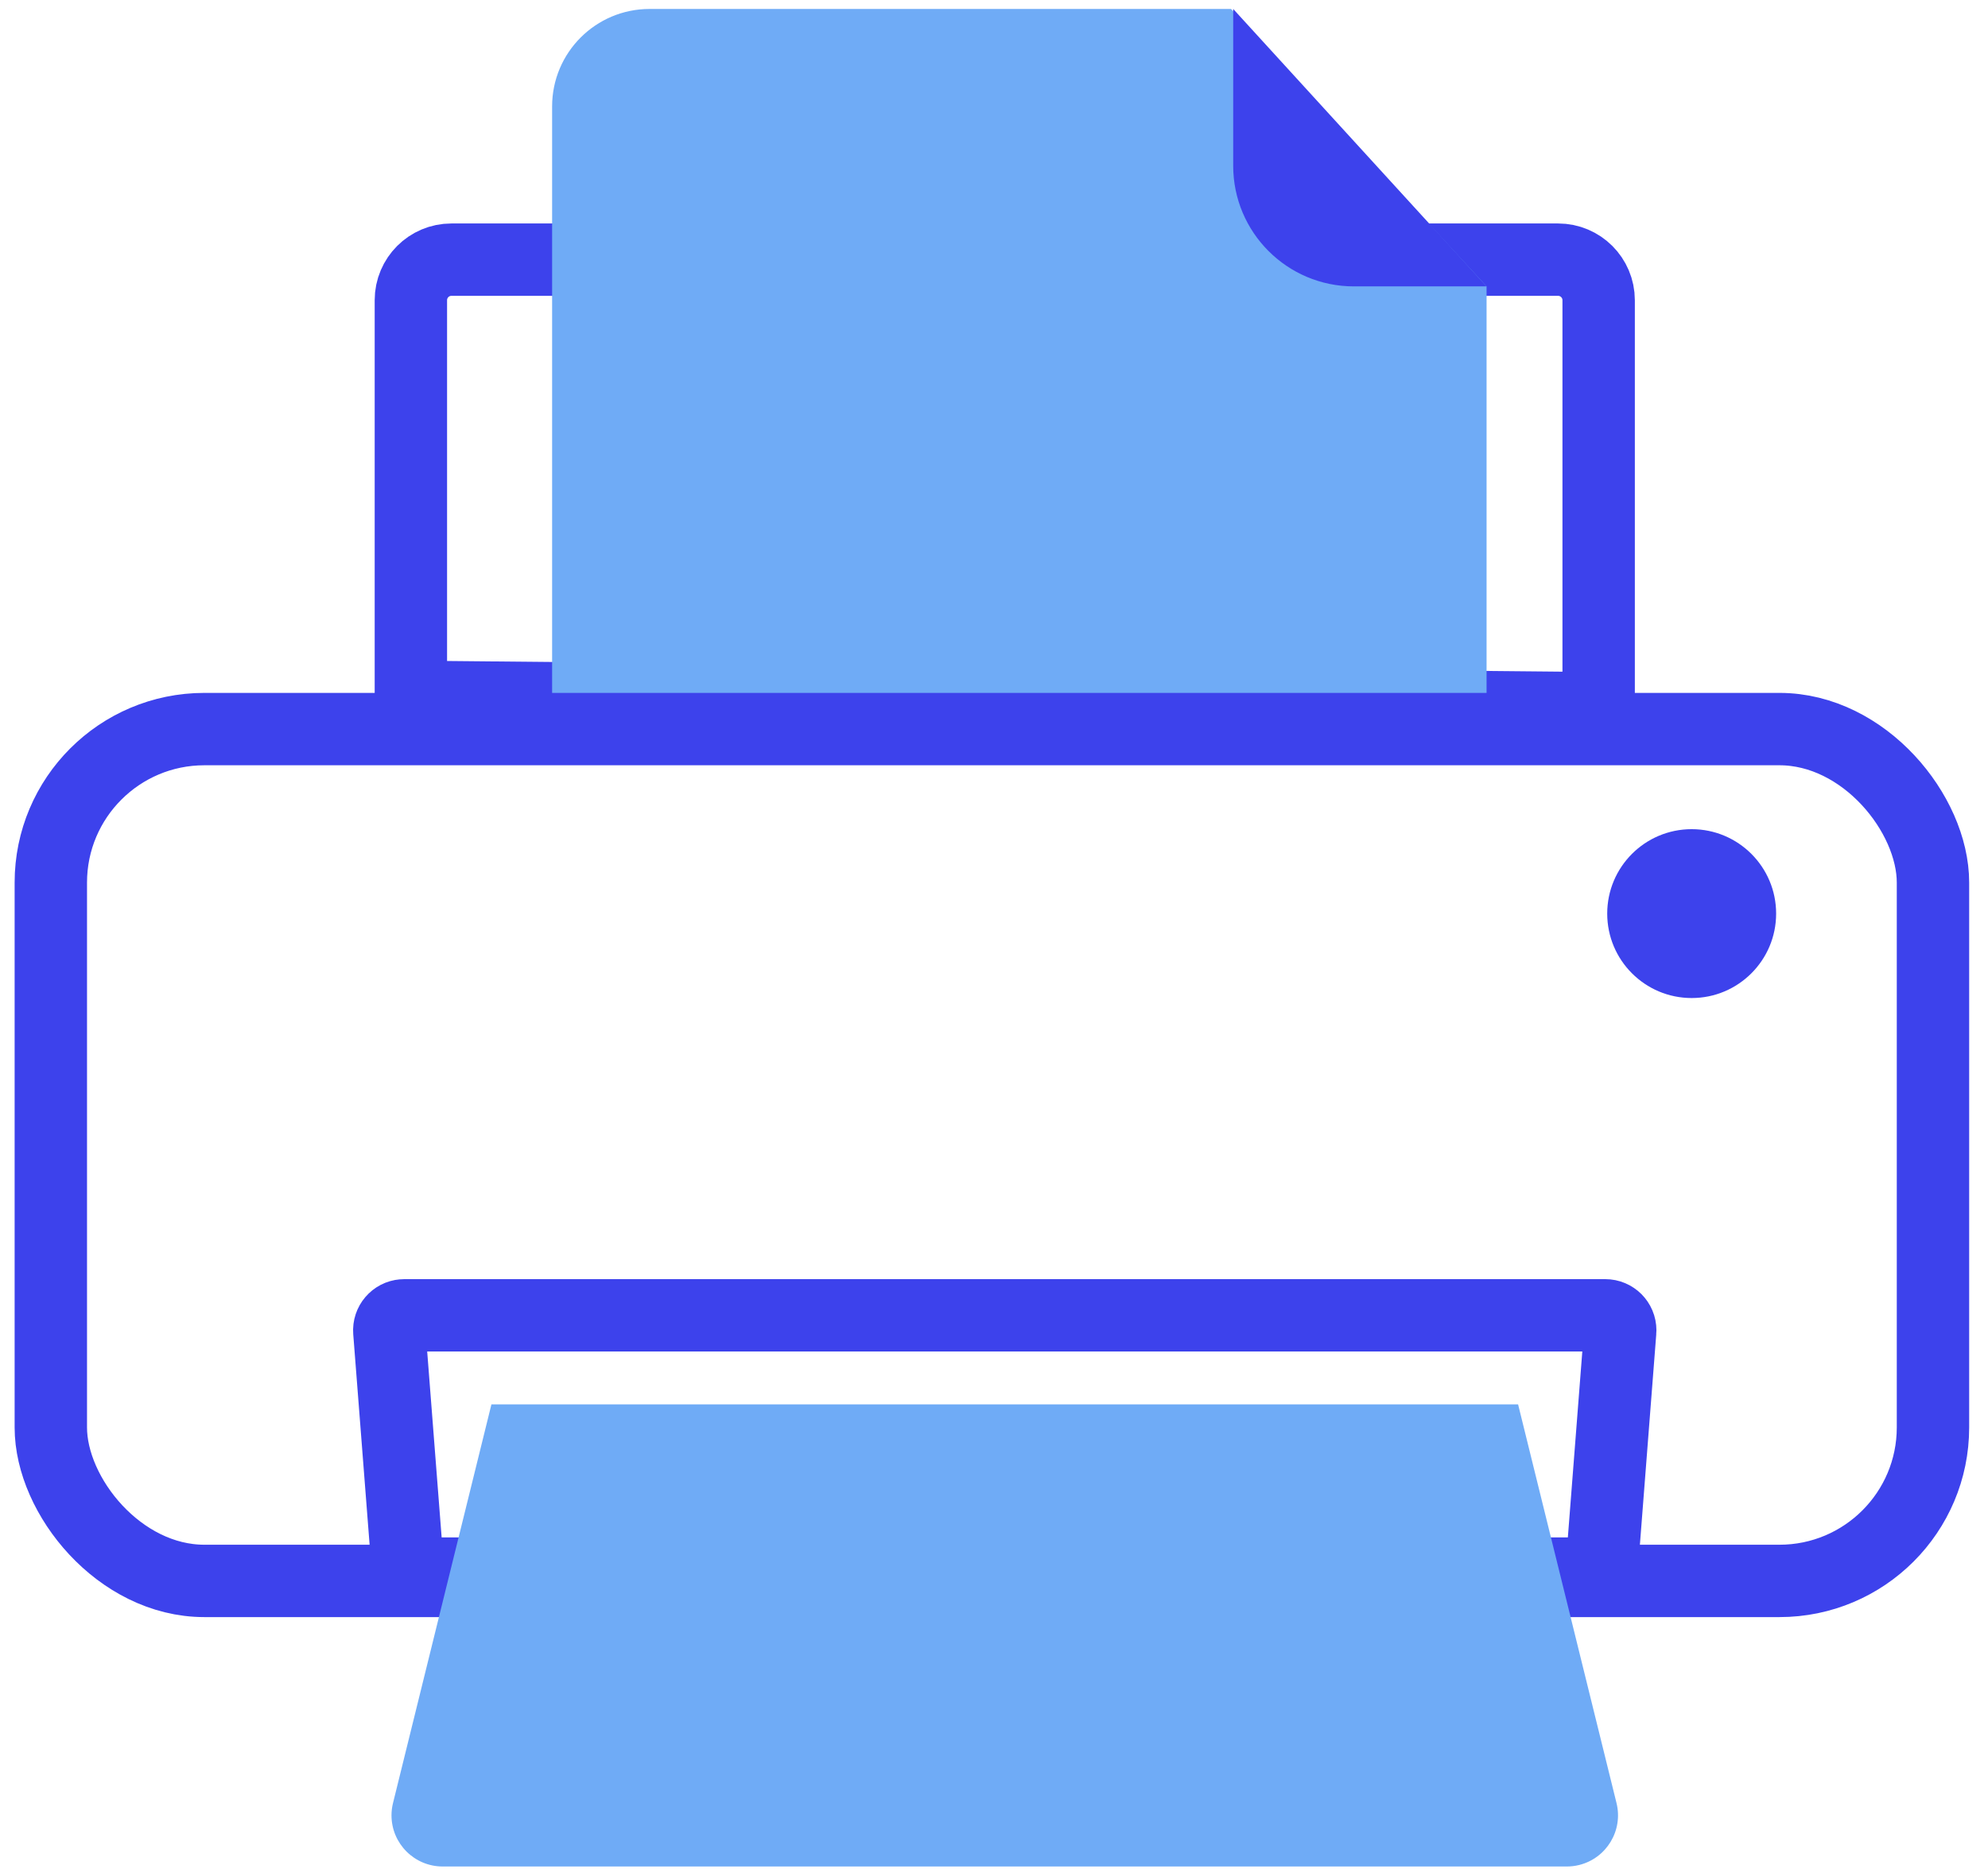<svg xmlns="http://www.w3.org/2000/svg" width="87" height="82" viewBox="0 0 87 82"><g fill="none" fill-rule="evenodd" transform="translate(-41.6 -43.96)"><rect width="91.872" height="91.872" x="39.072" y="39.072"/><g transform="translate(42.24 44.352)"><path stroke="#3D42EC" stroke-width="3.168" d="M17.341,30.111 L69.321,30.609 L69.321,12.75 C69.321,11.769 68.526,10.974 67.545,10.974 L19.116,10.974 C18.136,10.974 17.341,11.769 17.341,12.75 L17.341,30.111 Z"/><g fill-rule="nonzero" transform="translate(23.232)"><path fill="#6FABF6" d="M4.557,-3.55271368e-15 L30.003,-3.55271368e-15 L41.184,12.144 L41.184,31.68 L0.29,31.68 L0.29,4.266 C0.29,1.91 2.2,-3.11989059e-15 4.557,-3.55271368e-15 Z"/><path fill="#3D42EC" d="M30.096,1.77635684e-15 L35.904,1.77635684e-15 C38.82,3.52506248e-16 41.184,2.364 41.184,5.28 L41.184,12.144 L30.096,1.77635684e-15 Z" transform="rotate(180 35.64 6.072)"/></g><rect width="82.368" height="37.288" x="1.584" y="31.523" stroke="#3D42EC" stroke-width="3.168" rx="6.719"/><circle cx="73.392" cy="39.6" r="3.696" fill="#3D42EC"/><path stroke="#3D42EC" stroke-width="3.168" d="M17.052,57.185 C17.035,57.185 17.018,57.185 17.001,57.187 C16.64,57.215 16.37,57.53 16.398,57.891 L17.175,67.885 C17.202,68.227 17.487,68.49 17.829,68.49 L68.832,68.49 C69.175,68.49 69.46,68.227 69.486,67.885 L70.263,57.891 C70.265,57.874 70.265,57.857 70.265,57.84 C70.265,57.478 69.972,57.185 69.61,57.185 L17.052,57.185 Z"/><path fill="#6FABF6" fill-rule="nonzero" d="M20.866,61.084 L65.796,61.084 L70.103,78.536 C70.399,79.737 69.666,80.95 68.465,81.247 C68.289,81.29 68.109,81.312 67.928,81.312 L18.733,81.312 C17.496,81.312 16.493,80.309 16.493,79.072 C16.493,78.891 16.515,78.711 16.559,78.536 L20.866,61.084 Z"/></g></g></svg>